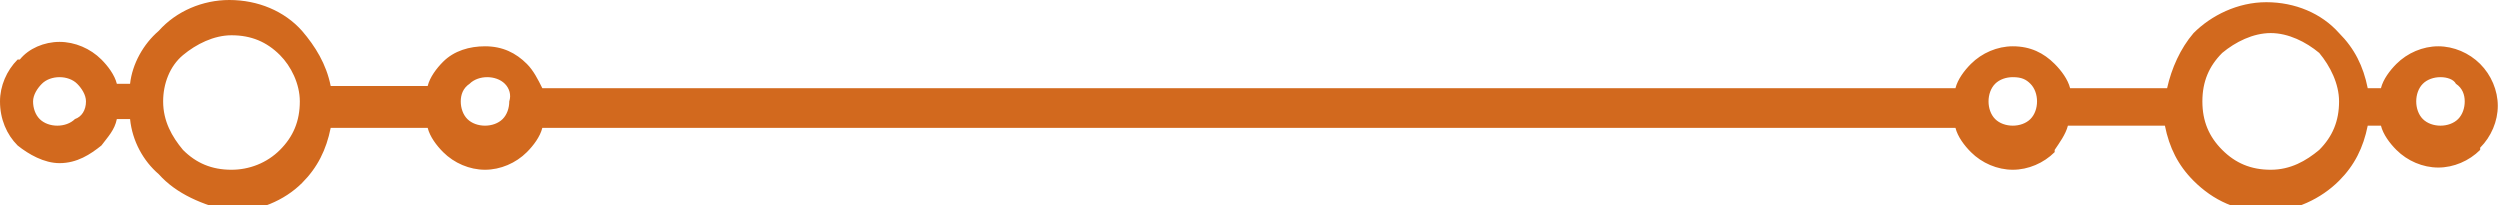 <svg version="1.1" xmlns="http://www.w3.org/2000/svg" xmlns:xlink="http://www.w3.org/1999/xlink" xmlns:a="http://ns.adobe.com/AdobeSVGViewerExtensions/3.0/" x="0px" y="0px" width="113.4px" height="9.3px" viewBox="0 0 113.4 9.3" style="enable-background:new 0 0 113.4 9.3;" xml:space="preserve" fill="#D2691E">
<path class="st0" d="M2.7,1.9c0.7,0,1.4,0.3,1.9,0.8c0.3,0.3,0.6,0.7,0.7,1.1h0.6C6,2.9,6.5,2,7.2,1.4l0,0C8,0.5,9.2,0,10.4,0
c1.3,0,2.5,0.5,3.3,1.4l0,0c0.6,0.7,1.1,1.5,1.3,2.5h4.4c0.1-0.4,0.4-0.8,0.7-1.1l0,0c0.5-0.5,1.2-0.7,1.9-0.7
c0.8,0,1.4,0.3,1.9,0.8c0.3,0.3,0.5,0.7,0.7,1.1c21.3,0,42.7,0,64.1,0c0.1-0.4,0.4-0.8,0.7-1.1l0,0c0.5-0.5,1.2-0.8,1.9-0.8
c0.8,0,1.4,0.3,1.9,0.8c0.3,0.3,0.6,0.7,0.7,1.1h4.4c0.2-0.9,0.6-1.8,1.2-2.5l0,0c0.8-0.8,2-1.4,3.3-1.4c1.3,0,2.5,0.5,3.3,1.4
c0.7,0.7,1.1,1.5,1.3,2.5h0.6c0.1-0.4,0.4-0.8,0.7-1.1l0,0c0.5-0.5,1.2-0.8,1.9-0.8c0.7,0,1.4,0.3,1.9,0.8c0.5,0.5,0.8,1.2,0.8,1.9
c0,0.7-0.3,1.4-0.8,1.9l0,0.1c-0.5,0.5-1.2,0.8-1.9,0.8c-0.7,0-1.4-0.3-1.9-0.8v0c-0.3-0.3-0.6-0.7-0.7-1.1h-0.6
c-0.2,1-0.6,1.8-1.3,2.5l0,0c-0.8,0.8-2,1.4-3.3,1.4c-1.3,0-2.4-0.5-3.3-1.4l0,0c-0.7-0.7-1.1-1.5-1.3-2.5h-4.4
c-0.1,0.4-0.4,0.8-0.6,1.1l0,0.1c-0.5,0.5-1.2,0.8-1.9,0.8c-0.7,0-1.4-0.3-1.9-0.8v0c-0.3-0.3-0.6-0.7-0.7-1.1
c-21.4,0-42.7,0-64.1,0c-0.1,0.4-0.4,0.8-0.7,1.1v0c-0.5,0.5-1.2,0.8-1.9,0.8c-0.7,0-1.4-0.3-1.9-0.8v0c-0.3-0.3-0.6-0.7-0.7-1.1H15
c-0.2,1-0.6,1.8-1.3,2.5l0,0c-0.8,0.8-2,1.3-3.2,1.3C9.2,9.3,8,8.8,7.2,7.9l0,0C6.5,7.3,6,6.4,5.9,5.4H5.3C5.2,5.9,4.9,6.2,4.6,6.6
v0C4.1,7,3.5,7.4,2.7,7.4C2,7.4,1.3,7,0.8,6.6l0,0C0.3,6.1,0,5.4,0,4.6c0-0.7,0.3-1.4,0.8-1.9l0.1,0C1.3,2.2,2,1.9,2.7,1.9L2.7,1.9z
M91.3,3.5c-0.3,0-0.6,0.1-0.8,0.3l0,0c-0.2,0.2-0.3,0.5-0.3,0.8c0,0.3,0.1,0.6,0.3,0.8c0.2,0.2,0.5,0.3,0.8,0.3
c0.3,0,0.6-0.1,0.8-0.3l0,0c0.2-0.2,0.3-0.5,0.3-0.8c0-0.3-0.1-0.6-0.3-0.8C91.9,3.6,91.7,3.5,91.3,3.5L91.3,3.5z M103,1.5
c-0.8,0-1.6,0.4-2.2,0.9l0,0c-0.6,0.6-0.9,1.3-0.9,2.2c0,0.9,0.3,1.6,0.9,2.2c0.6,0.6,1.3,0.9,2.2,0.9c0.9,0,1.6-0.4,2.2-0.9l0,0
c0.6-0.6,0.9-1.3,0.9-2.2c0-0.8-0.4-1.6-0.9-2.2C104.6,1.9,103.8,1.5,103,1.5L103,1.5z M110.7,3.5c-0.3,0-0.6,0.1-0.8,0.3l0,0
c-0.2,0.2-0.3,0.5-0.3,0.8c0,0.3,0.1,0.6,0.3,0.8c0.2,0.2,0.5,0.3,0.8,0.3c0.3,0,0.6-0.1,0.8-0.3l0,0c0.2-0.2,0.3-0.5,0.3-0.8
c0-0.3-0.1-0.6-0.4-0.8C111.3,3.6,111,3.5,110.7,3.5L110.7,3.5z M22.9,3.8c-0.2-0.2-0.5-0.3-0.8-0.3c-0.3,0-0.6,0.1-0.8,0.3l0,0
C21,4,20.9,4.3,20.9,4.6c0,0.3,0.1,0.6,0.3,0.8c0.2,0.2,0.5,0.3,0.8,0.3c0.3,0,0.6-0.1,0.8-0.3l0,0c0.2-0.2,0.3-0.5,0.3-0.8
C23.2,4.3,23.1,4,22.9,3.8L22.9,3.8z M12.7,2.5c-0.6-0.6-1.3-0.9-2.2-0.9c-0.8,0-1.6,0.4-2.2,0.9l0,0C7.7,3,7.4,3.8,7.4,4.6
c0,0.9,0.4,1.6,0.9,2.2l0,0c0.6,0.6,1.3,0.9,2.2,0.9c0.8,0,1.6-0.3,2.2-0.9l0,0c0.6-0.6,0.9-1.3,0.9-2.2C13.6,3.8,13.2,3,12.7,2.5
L12.7,2.5z M3.5,3.8C3.3,3.6,3,3.5,2.7,3.5c-0.3,0-0.6,0.1-0.8,0.3l0,0C1.7,4,1.5,4.3,1.5,4.6c0,0.3,0.1,0.6,0.3,0.8
c0.2,0.2,0.5,0.3,0.8,0.3c0.3,0,0.6-0.1,0.8-0.3l0,0C3.7,5.3,3.9,5,3.9,4.6C3.9,4.3,3.7,4,3.5,3.8L3.5,3.8z"></path>
</svg>